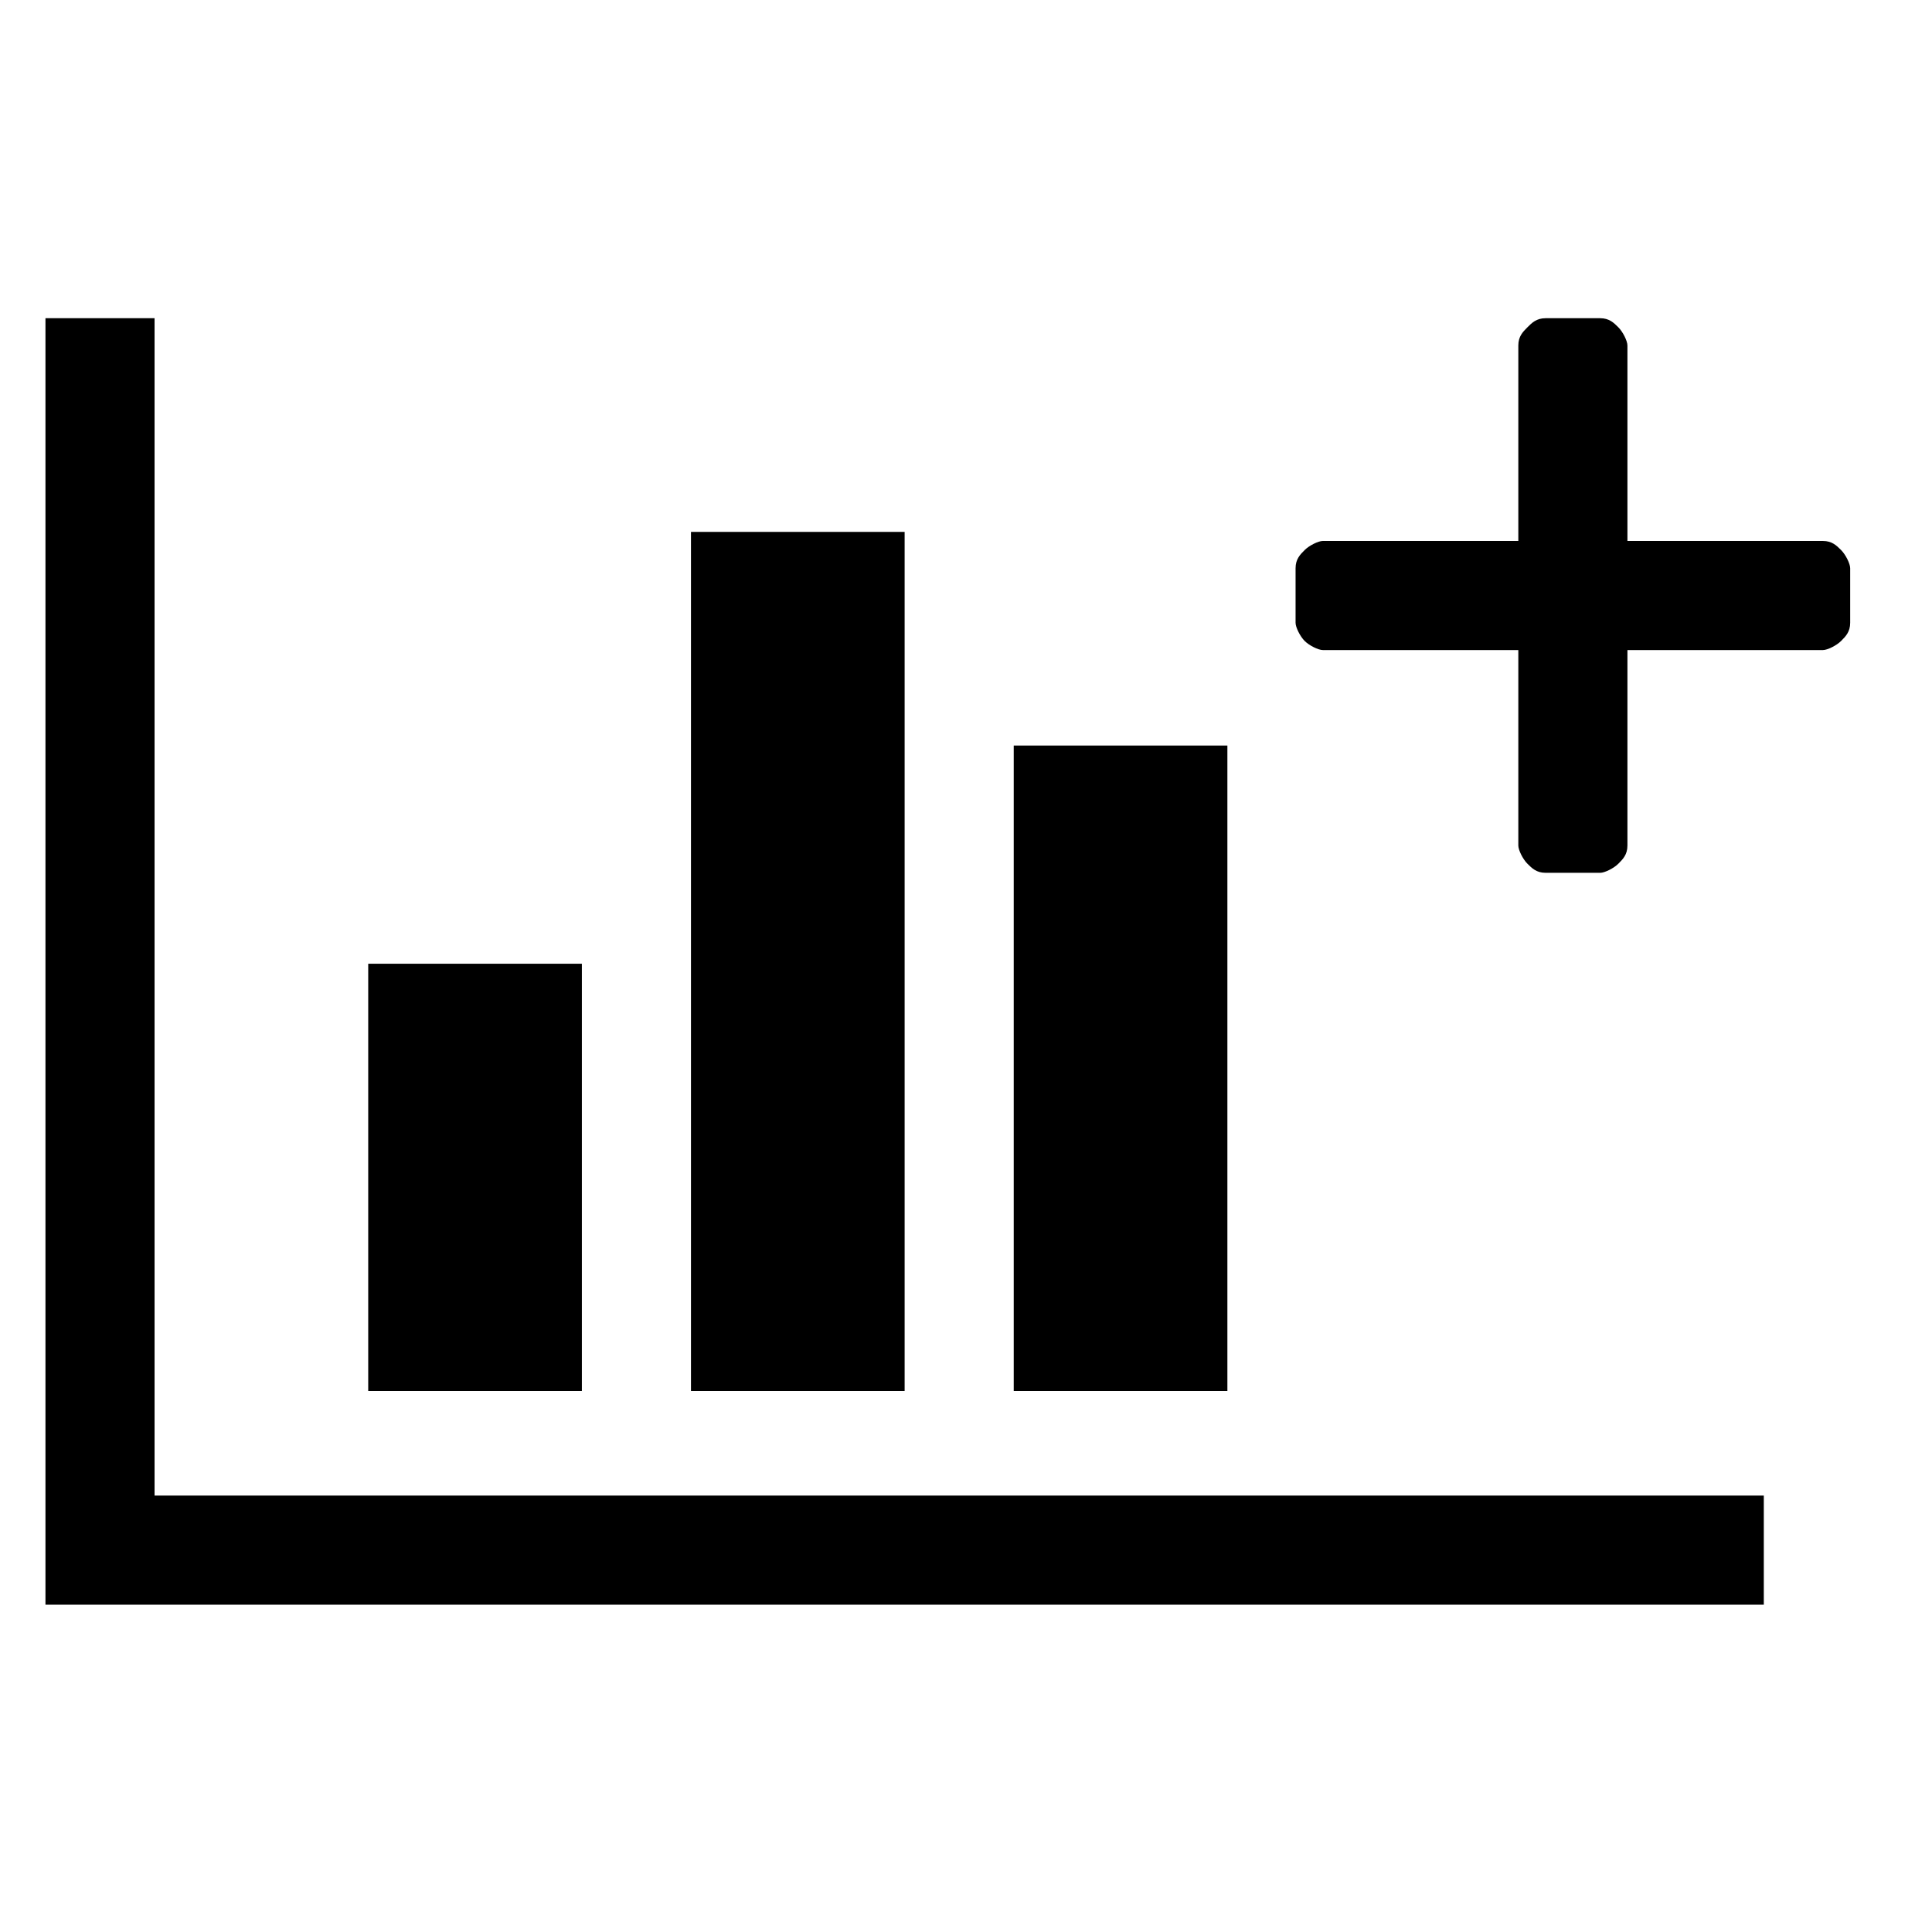 <?xml version="1.0" encoding="utf-8"?>
<!-- Generator: Adobe Illustrator 21.1.0, SVG Export Plug-In . SVG Version: 6.00 Build 0)  -->
<svg version="1.1" id="Ebene_1" xmlns="http://www.w3.org/2000/svg" xmlns:xlink="http://www.w3.org/1999/xlink" x="0px" y="0px"
	 viewBox="0 0 42.5 42.5" style="enable-background:new 0 0 42.5 42.5;" xml:space="preserve">
<path id="plus" d="M12.8,21.2v9.4H8.1v-9.4H12.8z M19.9,11.7v18.9h-4.7V11.7H19.9z M38.8,32.9v2.4H1V7h2.4v25.9H38.8z M27,16.4v14.2
	h-4.7V16.4H27z"/>
<path d="M28.7,14.1c-0.1-0.1-0.2-0.3-0.2-0.4v-1.2c0-0.2,0.1-0.3,0.2-0.4s0.3-0.2,0.4-0.2h4.3V7.6c0-0.2,0.1-0.3,0.2-0.4
	S33.8,7,34,7h1.2c0.2,0,0.3,0.1,0.4,0.2s0.2,0.3,0.2,0.4v4.3h4.3c0.2,0,0.3,0.1,0.4,0.2s0.2,0.3,0.2,0.4v1.2c0,0.2-0.1,0.3-0.2,0.4
	s-0.3,0.2-0.4,0.2h-4.3v4.3c0,0.2-0.1,0.3-0.2,0.4s-0.3,0.2-0.4,0.2H34c-0.2,0-0.3-0.1-0.4-0.2s-0.2-0.3-0.2-0.4v-4.3h-4.3
	C29,14.3,28.8,14.2,28.7,14.1z"/>
</svg>
